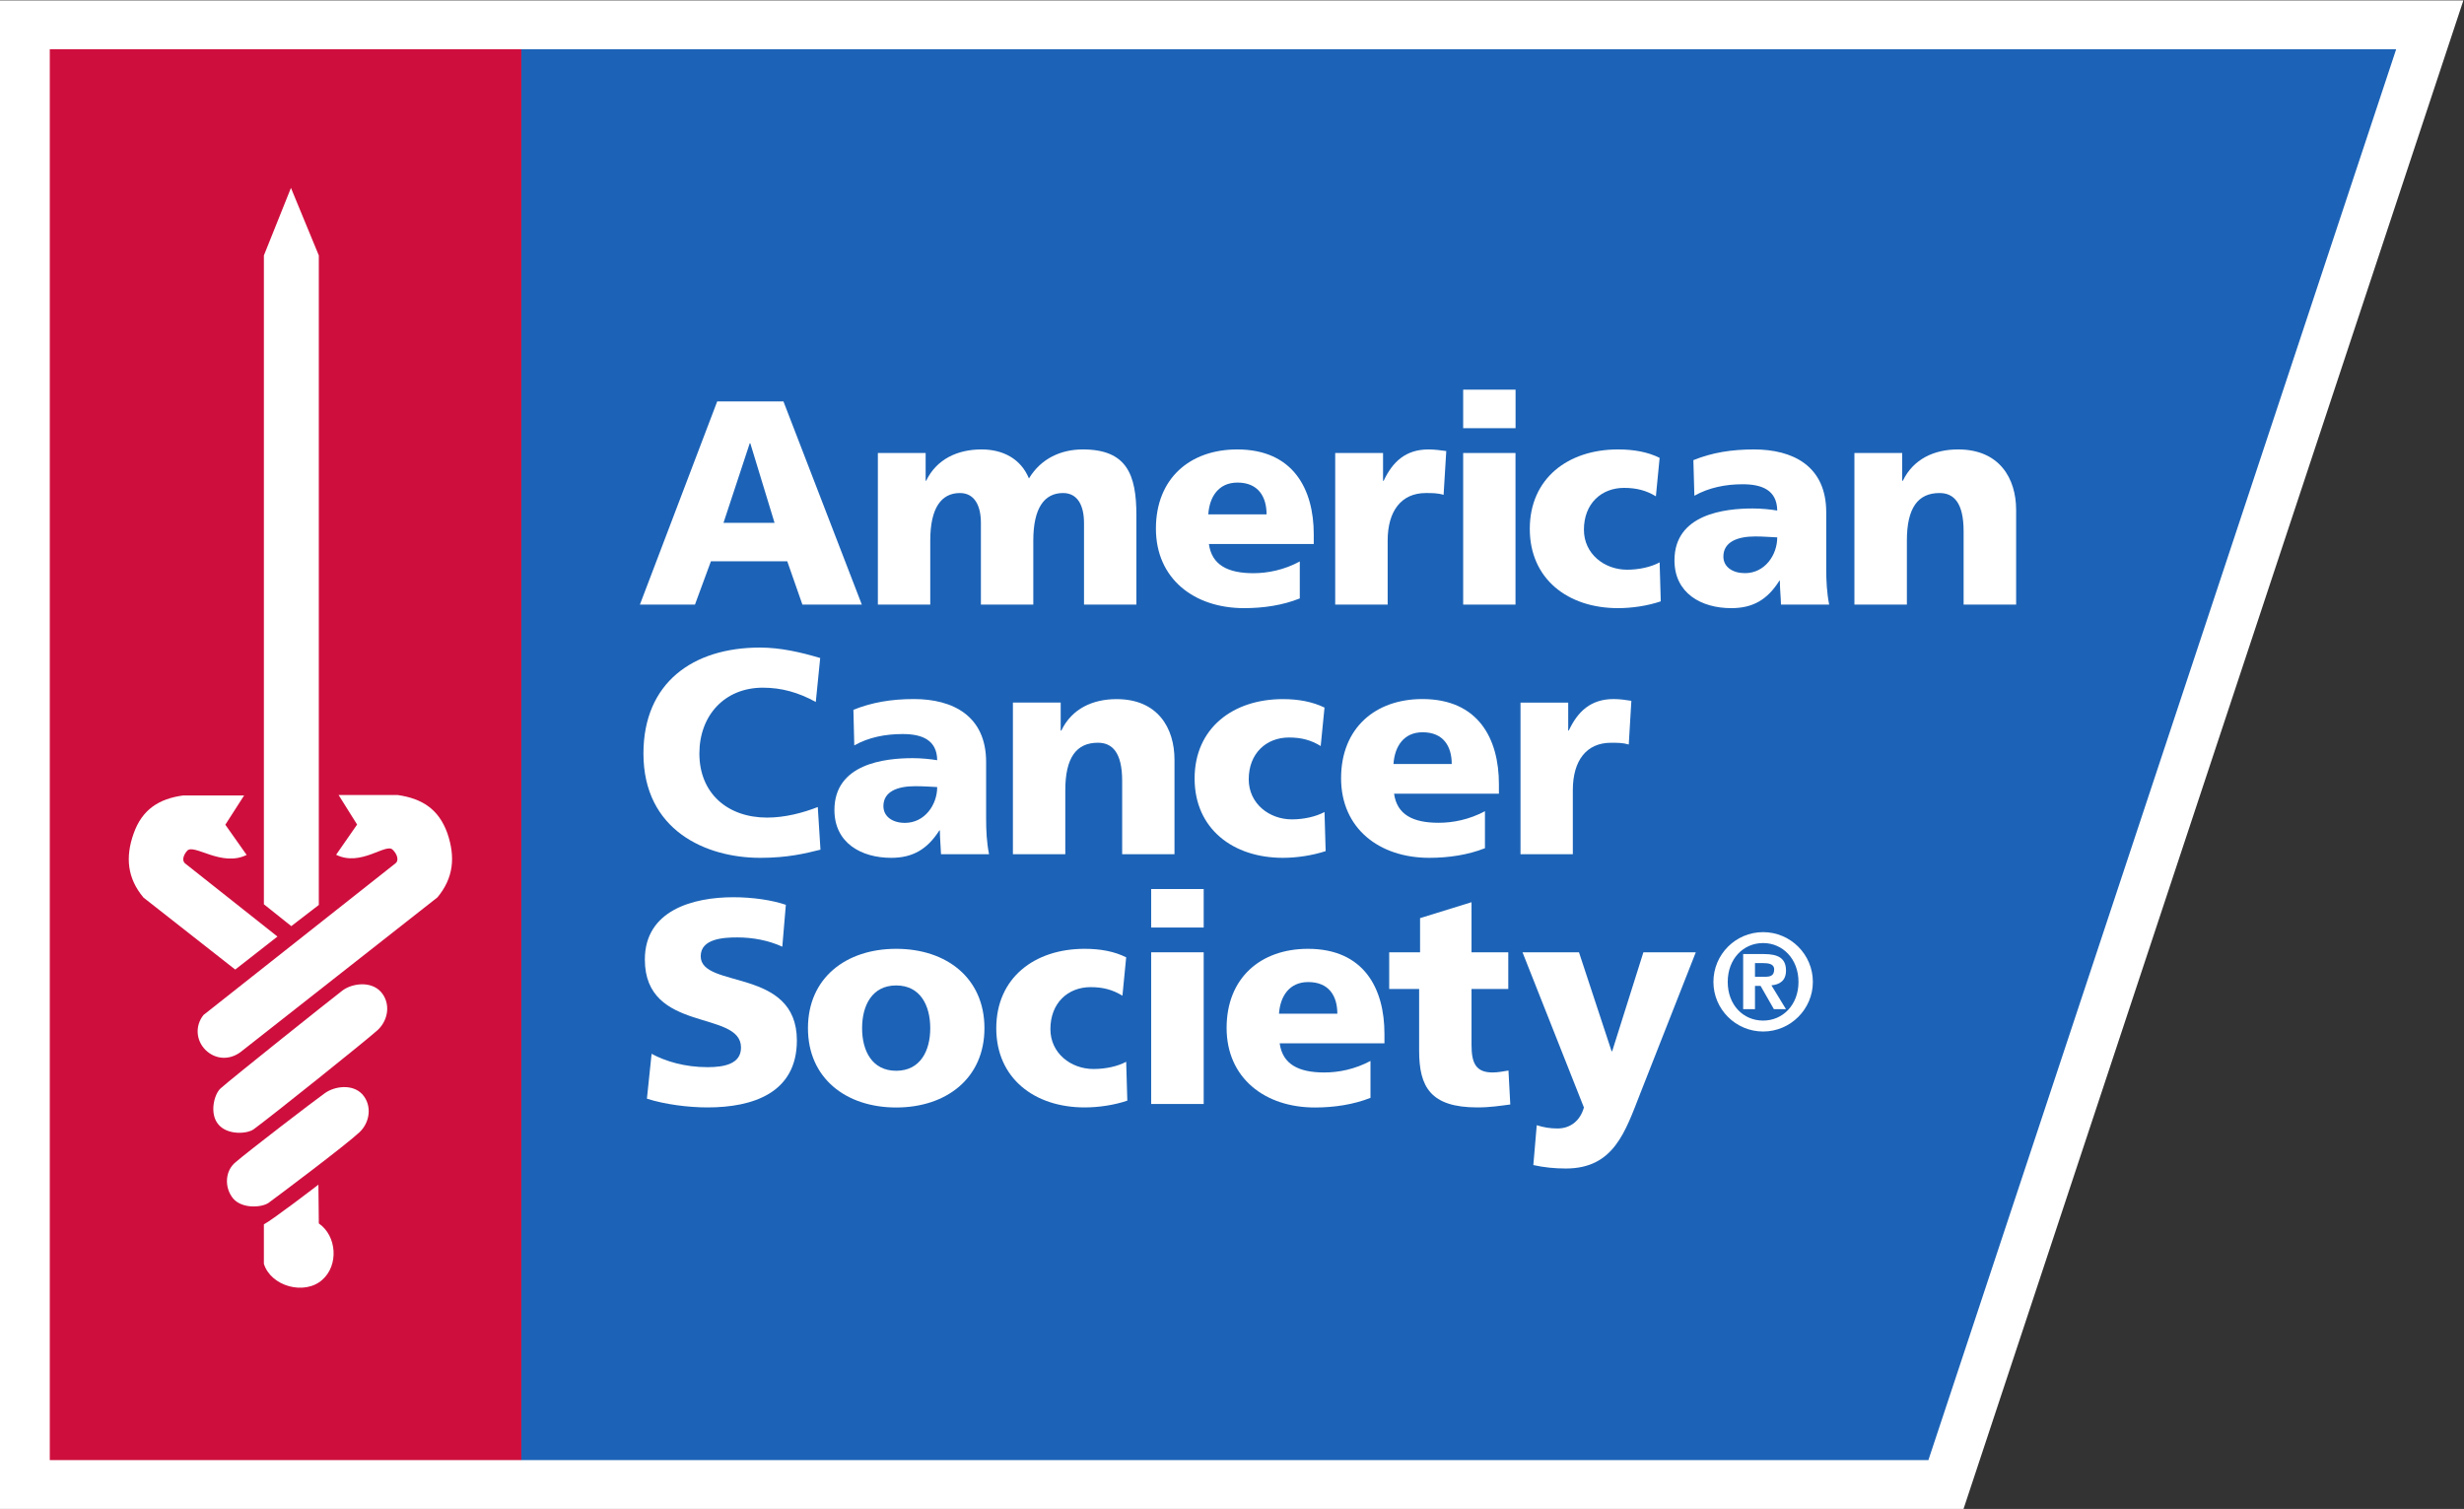 <?xml version="1.0" encoding="UTF-8" standalone="no"?>
<svg
   xmlns:dc="http://purl.org/dc/elements/1.1/"
   xmlns:cc="http://creativecommons.org/ns#"
   xmlns:rdf="http://www.w3.org/1999/02/22-rdf-syntax-ns#"
   xmlns:svg="http://www.w3.org/2000/svg"
   xmlns="http://www.w3.org/2000/svg"
   viewBox="0 0 96 58.787"
   height="58.787"
   width="96"
   xml:space="preserve"
   id="svg2"
   version="1.1"><rect x="0" y="0" width="96" height="58.787" fill="#333333" stroke="none"/><defs
     id="defs6"><clipPath
       id="clipPath20"
       clipPathUnits="userSpaceOnUse"><path
         id="path18"
         d="M 0,440.898 V 0 h 720 v 440.898 z" /></clipPath></defs><g
     transform="matrix(1.333,0,0,-1.333,0,58.787)"
     id="g10"><g
       transform="scale(0.1)"
       id="g12"><g
         id="g14"><g
           clip-path="url(#clipPath20)"
           id="g16"><path
             id="path22"
             style="fill:#ffffff;fill-opacity:1;fill-rule:nonzero;stroke:none"
             d="M 573.906,0 H 0 V 440.898 H 720 L 573.906,0" /><path
             id="path24"
             style="fill:#1c63b7;fill-opacity:1;fill-rule:nonzero;stroke:none"
             d="M 152.344,426.602 H 700.352 L 563.633,14.266 H 152.344 V 426.602" /><path
             id="path26"
             style="fill:#ce0f3e;fill-opacity:1;fill-rule:nonzero;stroke:none"
             d="m 14.551,14.266 h 137.832 v 412.355 H 14.551 Z" /><path
             id="path28"
             style="fill:#ffffff;fill-opacity:1;fill-rule:nonzero;stroke:none"
             d="m 256.582,308.613 h 13.965 v -8.105 h 0.156 c 3.067,6.347 9.219,9.148 16.172,9.148 6.27,0 11.484,-2.722 13.867,-8.484 3.555,5.918 9.473,8.484 15.742,8.484 12.774,0 15.664,-7.226 15.664,-19.218 v -26.133 h -15.312 v 23.847 c 0,5.012 -1.797,8.762 -6.133,8.762 -5.449,0 -8.691,-4.355 -8.691,-13.906 v -18.703 h -15.313 v 23.847 c 0,5.012 -1.816,8.762 -6.133,8.762 -5.449,0 -8.671,-4.355 -8.671,-13.906 v -18.703 h -15.313 v 44.308" /><path
             id="path30"
             style="fill:#ffffff;fill-opacity:1;fill-rule:nonzero;stroke:none"
             d="m 370.195,290.684 c 0,5.097 -2.383,9.285 -8.515,9.285 -5.547,0 -8.184,-4.188 -8.516,-9.285 z m -16.855,-8.672 c 0.84,-6.125 5.527,-8.528 13.008,-8.528 4.179,0 8.964,0.95 13.554,3.43 v -10.801 c -4.941,-1.992 -10.566,-2.843 -16.289,-2.843 -14.609,0 -25.761,8.605 -25.761,23.242 0,14.66 9.941,23.144 23.75,23.144 16.406,0 22.382,-11.648 22.382,-24.832 v -2.812 H 353.34" /><path
             id="path32"
             style="fill:#ffffff;fill-opacity:1;fill-rule:nonzero;stroke:none"
             d="m 421.934,296.387 c -1.7,0.527 -3.418,0.527 -5.196,0.527 -7.129,0 -11.152,-5.215 -11.152,-13.898 v -18.711 h -15.332 v 44.308 h 13.984 v -8.125 h 0.176 c 2.637,5.598 6.465,9.168 13.106,9.168 1.777,0 3.671,-0.261 5.195,-0.468 l -0.781,-12.801" /><path
             id="path34"
             style="fill:#ffffff;fill-opacity:1;fill-rule:nonzero;stroke:none"
             d="m 442.969,315.867 h -15.313 v 11.262 h 15.313 z m -15.313,-7.254 h 15.293 v -44.308 h -15.293 v 44.308" /><path
             id="path36"
             style="fill:#ffffff;fill-opacity:1;fill-rule:nonzero;stroke:none"
             d="m 483.984,295.957 c -2.812,1.699 -5.625,2.461 -9.316,2.461 -6.582,0 -11.719,-4.563 -11.719,-12.227 0,-7.082 5.996,-11.687 12.617,-11.687 3.477,0 6.993,0.777 9.512,2.144 l 0.332,-11.386 c -3.789,-1.309 -8.418,-1.992 -12.5,-1.992 -14.629,0 -25.781,8.515 -25.781,23.164 0,14.738 11.152,23.222 25.781,23.222 4.629,0 8.711,-0.738 12.168,-2.468 l -1.094,-11.231" /><path
             id="path38"
             style="fill:#ffffff;fill-opacity:1;fill-rule:nonzero;stroke:none"
             d="m 534.629,264.305 c -0.684,3.488 -0.859,6.996 -0.859,10.48 v 16.516 c 0,13.535 -9.766,18.355 -21.114,18.355 -6.543,0 -12.265,-0.918 -17.715,-3.133 l 0.293,-10.402 c 4.239,2.395 9.161,3.359 14.102,3.359 5.547,0 10.039,-1.636 10.117,-7.683 -1.933,0.332 -4.668,0.605 -7.148,0.605 -8.164,0 -22.891,-1.621 -22.891,-15.156 0,-9.617 7.832,-13.976 16.602,-13.976 6.289,0 10.566,2.453 14.062,8.031 h 0.137 c 0,-2.317 0.273,-4.602 0.332,-6.996 z m -30.918,14.043 c 0,4.257 4.082,5.879 9.297,5.879 2.304,0 4.512,-0.196 6.445,-0.274 0,-5.183 -3.633,-10.457 -9.433,-10.457 -3.575,0 -6.309,1.785 -6.309,4.852" /><path
             id="path40"
             style="fill:#ffffff;fill-opacity:1;fill-rule:nonzero;stroke:none"
             d="m 542.012,308.613 h 13.965 v -8.105 h 0.195 c 3.066,6.347 9.14,9.148 16.152,9.148 12.09,0 16.953,-8.484 16.953,-17.683 v -27.668 h -15.351 v 21.437 c 0,8.352 -2.871,11.172 -7.051,11.172 -6.309,0 -9.531,-4.355 -9.531,-13.906 v -18.703 h -15.332 v 44.308" /><path
             id="path42"
             style="fill:#ffffff;fill-opacity:1;fill-rule:nonzero;stroke:none"
             d="m 239.805,192.676 c -4.512,-1.114 -9.551,-2.383 -17.617,-2.383 -15.821,0 -34.122,8 -34.122,30.488 0,20.672 14.454,30.965 34.043,30.965 6.016,0 11.895,-1.355 17.618,-3.055 l -1.289,-12.843 c -5.079,2.793 -10.02,4.172 -15.469,4.172 -11.25,0 -18.555,-8.184 -18.555,-19.239 0,-11.648 8.242,-18.73 19.805,-18.73 5.195,0 10.488,1.394 14.804,3.086 l 0.782,-12.461" /><path
             id="path44"
             style="fill:#ffffff;fill-opacity:1;fill-rule:nonzero;stroke:none"
             d="m 289.082,191.348 c -0.703,3.476 -0.859,6.945 -0.859,10.457 v 16.488 c 0,13.543 -9.785,18.406 -21.094,18.406 -6.563,0 -12.266,-0.957 -17.695,-3.144 l 0.254,-10.403 c 4.257,2.403 9.179,3.321 14.14,3.321 5.508,0 10.02,-1.621 10.098,-7.645 -1.953,0.32 -4.668,0.598 -7.149,0.598 -8.144,0 -22.89,-1.606 -22.89,-15.16 0,-9.61 7.812,-13.973 16.601,-13.973 6.289,0 10.528,2.488 14.063,8 h 0.156 c 0,-2.277 0.254,-4.563 0.332,-6.945 z m -30.879,14.074 c 0,4.226 4.082,5.808 9.258,5.808 2.324,0 4.512,-0.144 6.465,-0.253 0,-5.184 -3.653,-10.469 -9.434,-10.469 -3.594,0 -6.289,1.816 -6.289,4.914" /><path
             id="path46"
             style="fill:#ffffff;fill-opacity:1;fill-rule:nonzero;stroke:none"
             d="M 296.055,235.684 H 310.02 V 227.5 h 0.195 c 3.047,6.387 9.18,9.18 16.133,9.18 12.09,0 16.933,-8.496 16.933,-17.707 v -27.625 h -15.293 v 21.425 c 0,8.348 -2.91,11.161 -7.09,11.161 -6.289,0 -9.531,-4.344 -9.531,-13.895 v -18.691 h -15.312 v 44.336" /><path
             id="path48"
             style="fill:#ffffff;fill-opacity:1;fill-rule:nonzero;stroke:none"
             d="m 386.016,222.969 c -2.813,1.726 -5.606,2.492 -9.278,2.492 -6.621,0 -11.758,-4.621 -11.758,-12.219 0,-7.109 5.997,-11.711 12.618,-11.711 3.476,0 6.992,0.793 9.531,2.149 l 0.332,-11.422 c -3.867,-1.274 -8.418,-1.965 -12.5,-1.965 -14.609,0 -25.801,8.523 -25.801,23.176 0,14.715 11.192,23.211 25.801,23.211 4.609,0 8.633,-0.774 12.168,-2.469 l -1.113,-11.242" /><path
             id="path50"
             style="fill:#ffffff;fill-opacity:1;fill-rule:nonzero;stroke:none"
             d="m 438.105,209.031 v 2.793 c 0,13.215 -5.957,24.875 -22.382,24.875 -13.789,0 -23.75,-8.515 -23.75,-23.144 0,-14.668 11.152,-23.262 25.781,-23.262 5.703,0 11.348,0.867 16.269,2.812 v 10.813 c -4.609,-2.465 -9.375,-3.383 -13.535,-3.383 -7.5,0 -12.168,2.356 -13.027,8.496 z m -30.82,8.684 c 0.352,5.105 2.969,9.277 8.516,9.277 6.133,0 8.515,-4.172 8.515,-9.277 h -17.031" /><path
             id="path52"
             style="fill:#ffffff;fill-opacity:1;fill-rule:nonzero;stroke:none"
             d="m 476.055,223.418 c -1.7,0.508 -3.379,0.508 -5.176,0.508 -7.168,0 -11.172,-5.164 -11.172,-13.867 v -18.711 h -15.293 v 44.316 h 13.945 V 227.5 h 0.176 c 2.617,5.613 6.465,9.199 13.086,9.199 1.797,0 3.672,-0.265 5.195,-0.519 l -0.761,-12.762" /><path
             id="path54"
             style="fill:#ffffff;fill-opacity:1;fill-rule:nonzero;stroke:none"
             d="m 190.449,133.016 c 4.082,-2.215 9.766,-3.907 16.348,-3.907 5,0 9.785,0.981 9.785,5.735 0,11.094 -28.105,4.109 -28.105,25.73 0,14.317 13.964,18.203 25.878,18.203 5.723,0 11.329,-0.855 15.333,-2.215 l -1.036,-12.238 c -4.082,1.867 -8.691,2.707 -13.164,2.707 -4.023,0 -10.683,-0.359 -10.683,-5.5 0,-9.629 28.105,-3.172 28.105,-24.617 0,-15.391 -12.949,-19.57 -26.113,-19.57 -5.547,0 -12.442,0.859 -17.715,2.558 l 1.367,13.114" /><path
             id="path56"
             style="fill:#ffffff;fill-opacity:1;fill-rule:nonzero;stroke:none"
             d="m 261.934,117.324 c 14.648,0 25.8,8.535 25.8,23.172 0,14.719 -11.152,23.203 -25.8,23.203 -14.649,0 -25.782,-8.484 -25.782,-23.203 0,-14.637 11.133,-23.172 25.782,-23.172 m 0,10.731 c -7.051,0 -9.961,5.851 -9.961,12.441 0,6.641 2.91,12.5 9.961,12.5 7.07,0 9.961,-5.859 9.961,-12.5 0,-6.59 -2.891,-12.441 -9.961,-12.441" /><path
             id="path58"
             style="fill:#ffffff;fill-opacity:1;fill-rule:nonzero;stroke:none"
             d="m 328.066,150 c -2.812,1.711 -5.605,2.5 -9.296,2.5 -6.602,0 -11.758,-4.59 -11.758,-12.285 0,-7.039 5.996,-11.641 12.597,-11.641 3.516,0 7.012,0.75 9.551,2.11 l 0.332,-11.36 c -3.828,-1.308 -8.398,-1.98 -12.48,-1.98 -14.649,0 -25.821,8.515 -25.821,23.125 0,14.746 11.172,23.23 25.821,23.23 4.59,0 8.652,-0.738 12.148,-2.488 L 328.066,150" /><path
             id="path60"
             style="fill:#ffffff;fill-opacity:1;fill-rule:nonzero;stroke:none"
             d="m 351.816,169.922 h -15.351 v 11.25 h 15.351 z m -15.351,-7.238 h 15.351 v -44.336 h -15.351 v 44.336" /><path
             id="path62"
             style="fill:#ffffff;fill-opacity:1;fill-rule:nonzero;stroke:none"
             d="m 404.648,136.086 v 2.781 c 0,13.184 -5.957,24.832 -22.363,24.832 -13.769,0 -23.769,-8.457 -23.769,-23.125 0,-14.636 11.172,-23.25 25.8,-23.25 5.743,0 11.329,0.879 16.25,2.821 v 10.785 c -4.609,-2.453 -9.336,-3.371 -13.515,-3.371 -7.481,0 -12.188,2.39 -13.028,8.527 z m -30.82,8.66 c 0.352,5.09 3.008,9.238 8.535,9.238 6.133,0 8.516,-4.148 8.516,-9.238 h -17.051" /><path
             id="path64"
             style="fill:#ffffff;fill-opacity:1;fill-rule:nonzero;stroke:none"
             d="m 406.035,162.684 h 9.024 v 9.984 l 15.039,4.656 v -14.64 h 10.742 v -10.731 h -10.742 v -16.348 c 0,-5.324 1.269,-8.046 6.172,-8.046 1.523,0 3.125,0.324 4.628,0.566 l 0.528,-9.922 c -2.891,-0.371 -5.801,-0.859 -9.61,-0.859 -13.711,0 -17.031,6.015 -17.031,16.562 v 18.047 h -8.75 v 10.731" /><path
             id="path66"
             style="fill:#ffffff;fill-opacity:1;fill-rule:nonzero;stroke:none"
             d="m 449.16,112.148 c 2.051,-0.656 3.926,-0.957 6.055,-0.957 3.75,0 6.621,2.215 7.734,6.133 L 445,162.684 h 16.504 l 9.531,-28.914 h 0.176 l 9.121,28.914 h 15.313 l -16.231,-41.258 c -4.375,-11.145 -7.695,-21.934 -21.738,-21.934 -3.242,0 -6.367,0.305 -9.512,1.004 l 0.996,11.652" /><path
             id="path68"
             style="fill:#ffffff;fill-opacity:1;fill-rule:nonzero;stroke:none"
             d="m 512.949,155.527 v 3.993 h 2.442 c 1.386,0 3.164,-0.184 3.164,-1.817 0,-1.894 -1.114,-2.176 -2.793,-2.176 z m -3.457,-9.472 h 3.457 v 6.804 h 1.641 l 3.887,-6.804 h 3.535 l -4.258,6.972 c 2.461,0.227 4.258,1.387 4.258,4.317 0,3.625 -2.324,4.824 -6.446,4.824 h -6.074 z m -8.691,7.968 c 0,-7.968 6.504,-14.492 14.531,-14.492 7.988,0 14.531,6.524 14.531,14.492 0,8.055 -6.543,14.551 -14.531,14.551 -8.027,0 -14.531,-6.496 -14.531,-14.551 m 4.179,0 c 0,6.692 4.512,11.36 10.352,11.36 5.742,0 10.332,-4.668 10.332,-11.36 0,-6.718 -4.59,-11.3 -10.332,-11.3 -5.84,0 -10.352,4.582 -10.352,11.3" /><path
             id="path70"
             style="fill:#ffffff;fill-opacity:1;fill-rule:nonzero;stroke:none"
             d="m 100.02,151.453 c 2.753,2.133 8.32,2.961 11.289,-0.312 2.91,-3.258 2.285,-8.211 -0.938,-11.2 -3.633,-3.253 -30.859,-25.058 -36.211,-28.972 -1.914,-1.391 -7.617,-1.77 -10.274,1.343 -2.754,3.118 -1.328,8.907 0.606,10.61 3.008,2.715 32.676,26.363 35.528,28.531" /><path
             id="path72"
             style="fill:#ffffff;fill-opacity:1;fill-rule:nonzero;stroke:none"
             d="m 94.961,121.523 c 2.871,2.039 7.988,2.743 10.879,-0.273 2.949,-3.195 2.383,-8.215 -0.801,-11.191 -4.082,-3.797 -23.711,-18.547 -26.562,-20.618 -1.973,-1.355 -7.598,-1.785 -10.274,1.211 -2.715,3.242 -2.461,8.164 0.664,10.688 3.535,3.074 22.988,17.984 26.094,20.183" /><path
             id="path74"
             style="fill:#ffffff;fill-opacity:1;fill-rule:nonzero;stroke:none"
             d="m 93.066,94.773 0.117,-11.336 c 5.273,-3.652 5.859,-12.207 1.016,-16.473 -5.176,-4.641 -15.039,-1.906 -17.07,4.676 v 11.524 c 2.793,1.504 15.938,11.609 15.938,11.609" /><path
             id="path76"
             style="fill:#ffffff;fill-opacity:1;fill-rule:nonzero;stroke:none"
             d="m 85.039,386.094 8.145,-19.739 V 176.523 l -8.047,-6.191 -8.008,6.387 v 189.636 l 7.91,19.739" /><path
             id="path78"
             style="fill:#ffffff;fill-opacity:1;fill-rule:nonzero;stroke:none"
             d="M 116.191,208.66 H 98.965 l 5.41,-8.64 -6.133,-8.829 c 7.227,-3.601 14.57,3.504 16.524,1.477 1.132,-1.066 2.031,-3.02 0.82,-3.988 L 59.473,144.355 c -2.481,-3.117 -2.227,-7.402 0.605,-10.222 2.871,-2.817 6.953,-3.02 10.176,-0.649 l 57.617,45.266 c 4.688,5.691 5.274,11.727 2.891,18.73 -2.559,7.118 -7.461,10.157 -14.571,11.18" /><path
             id="path80"
             style="fill:#ffffff;fill-opacity:1;fill-rule:nonzero;stroke:none"
             d="m 53.535,208.523 h 17.812 l -5.488,-8.554 6.23,-8.828 c -7.285,-3.621 -15.312,3.324 -17.344,1.261 -0.996,-1.093 -1.777,-2.871 -0.586,-3.789 L 81.094,167.285 68.75,157.637 41.934,178.68 c -4.707,5.644 -5.352,11.758 -2.871,18.722 2.5,7.071 7.441,10.164 14.473,11.121" /><path
             id="path82"
             style="fill:#ffffff;fill-opacity:1;fill-rule:nonzero;stroke:none"
             d="m 187.031,264.305 h 16.094 l 4.668,12.668 h 22.305 l 4.433,-12.668 h 17.364 l -22.911,59.394 h -19.355 z m 39.356,23.898 h -14.922 l 7.676,23.262 h 0.156 l 7.09,-23.262" /></g></g></g></g></svg>
